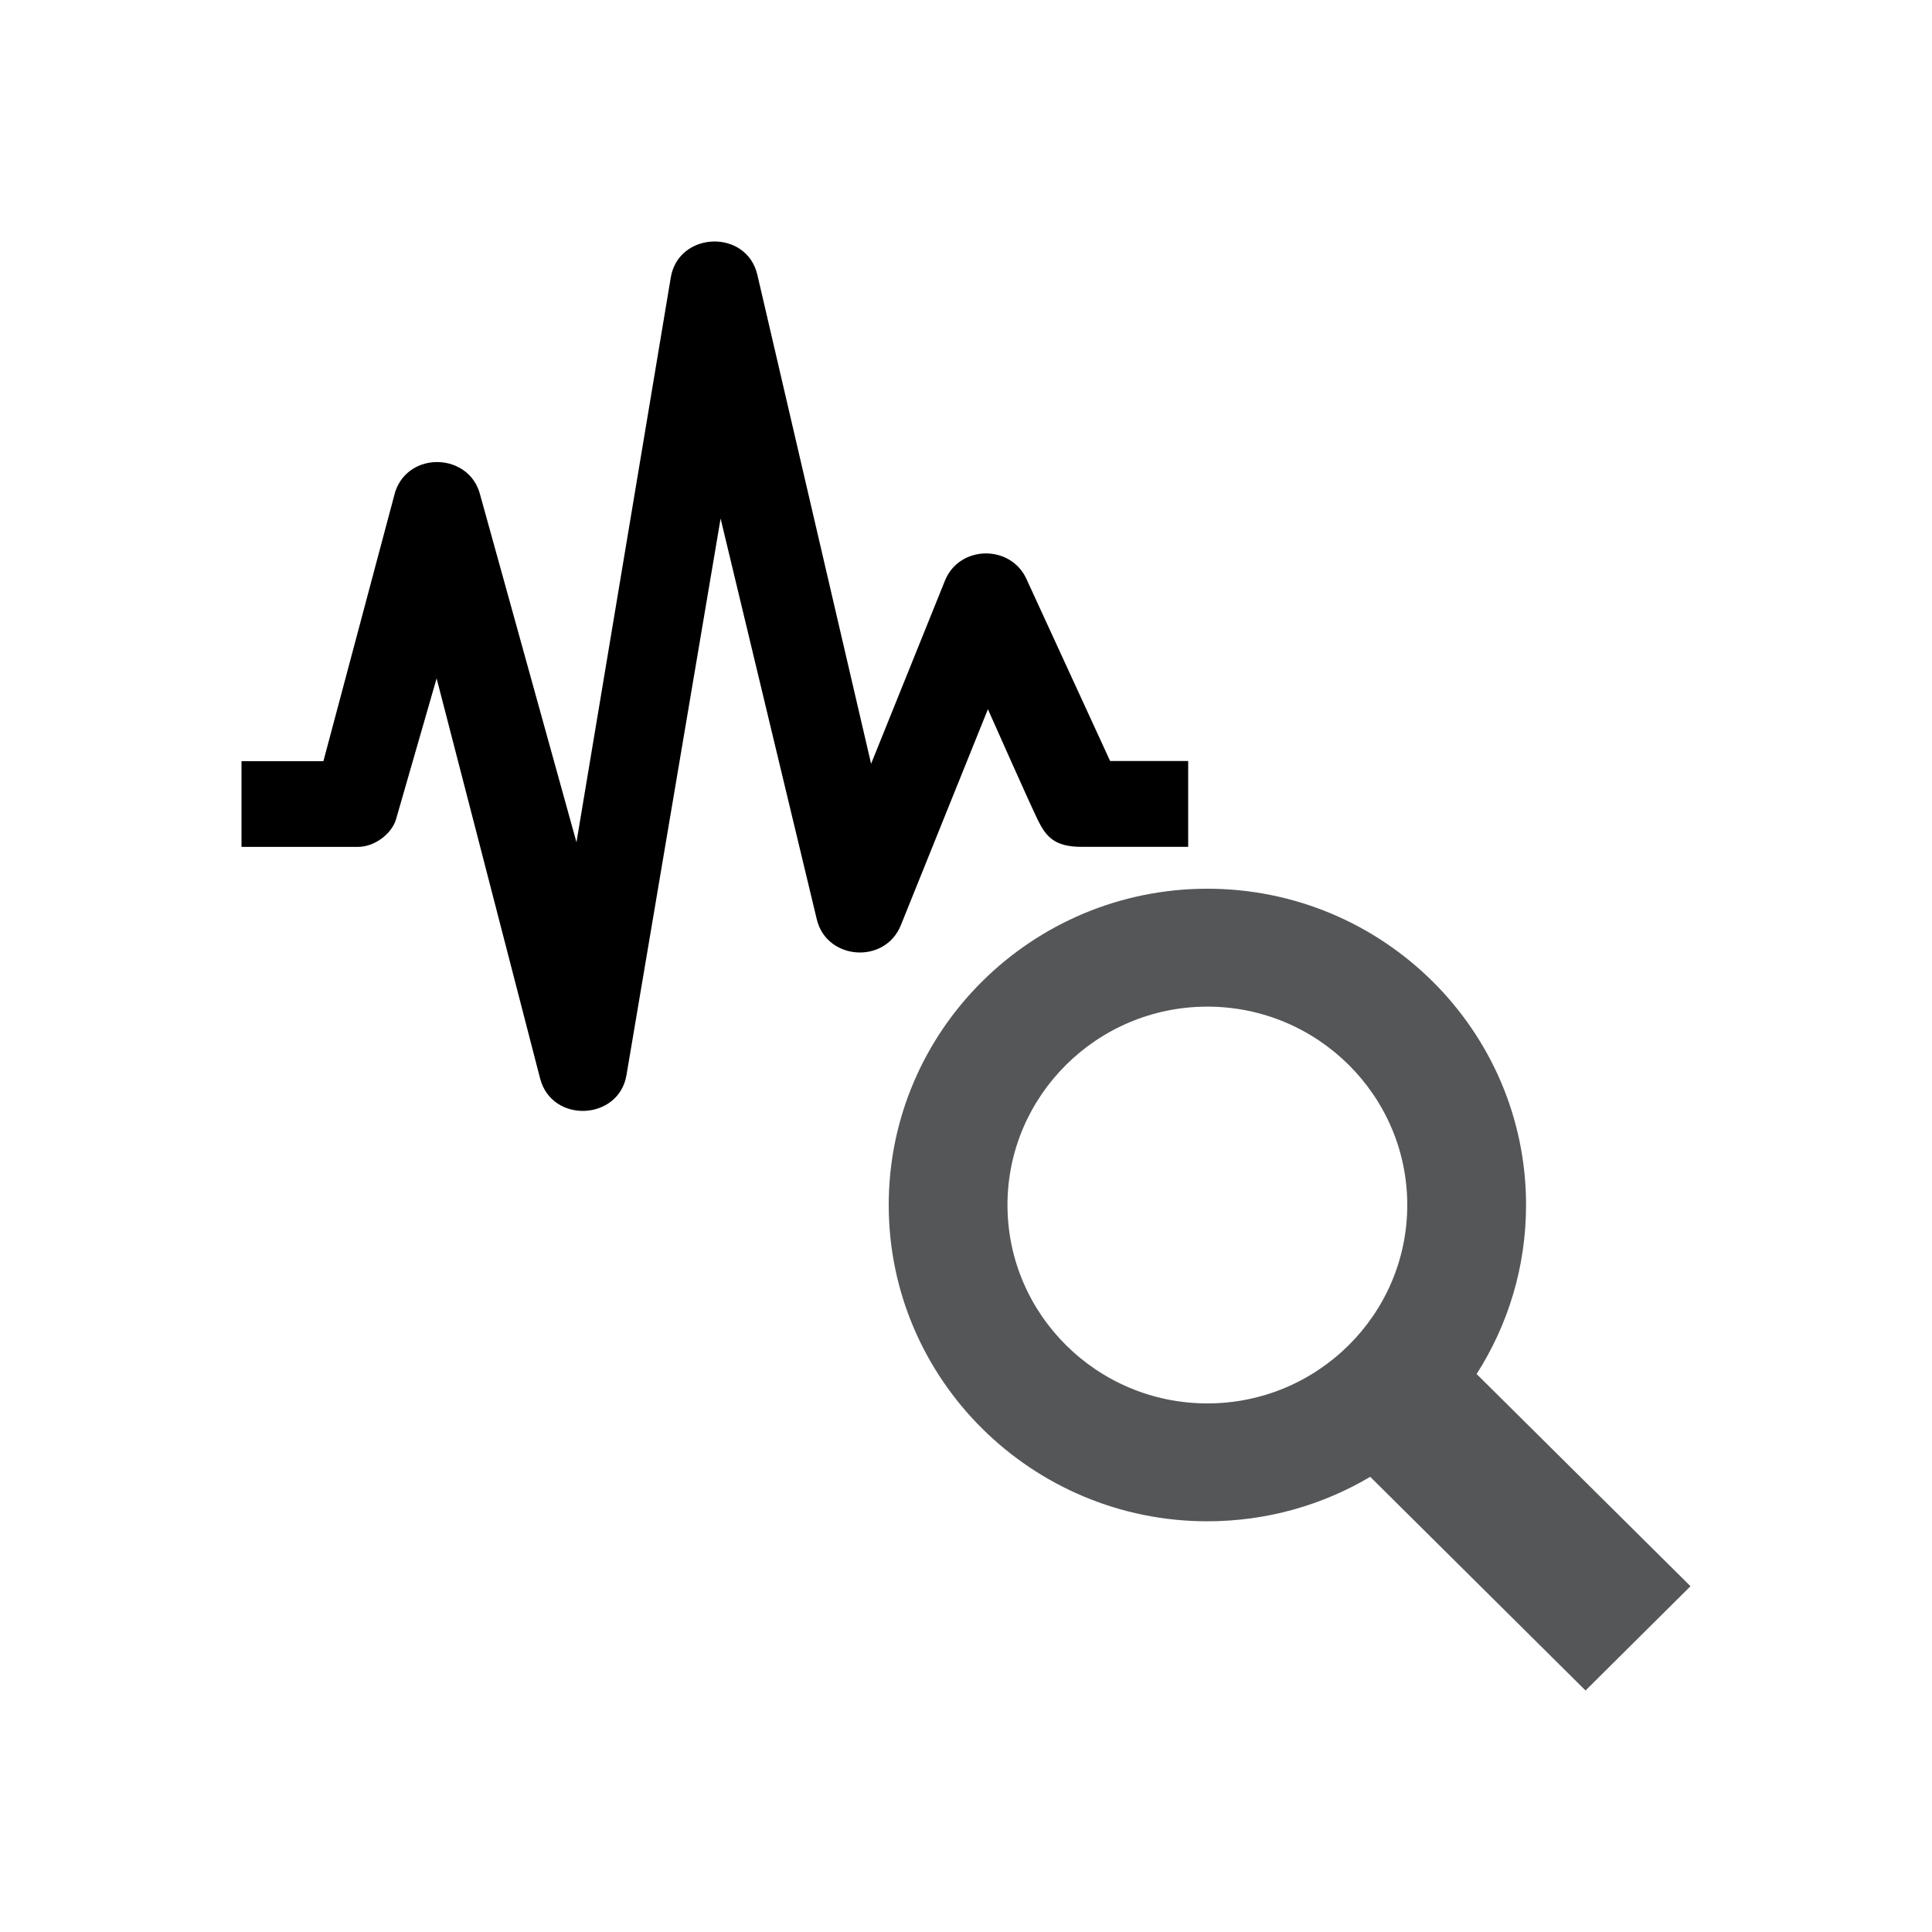 <?xml version="1.0" encoding="UTF-8" standalone="no"?>
<svg width="200px" height="200px" viewBox="0 0 200 200" version="1.1" xmlns="http://www.w3.org/2000/svg" xmlns:xlink="http://www.w3.org/1999/xlink">
    <!-- Generator: Sketch 3.7.2 (28276) - http://www.bohemiancoding.com/sketch -->
    <title>analyse</title>
    <desc>Created with Sketch.</desc>
    <defs></defs>
    <g id="Page-1" stroke="none" stroke-width="1" fill="none" fill-rule="evenodd">
        <g id="analyse">
            <path d="M64.855,111.281 L74.597,53.679 L84.547,95.14 C85.534,99.394 91.605,99.871 93.258,95.772 L102.268,73.418 C102.268,73.418 106.623,83.237 107.446,84.91 C108.276,86.581 109.143,87.664 111.946,87.664 L123,87.664 L123,78.777 L114.919,78.777 L106.277,59.978 C104.653,56.336 99.308,56.412 97.82,60.111 L90.176,79.066 L78.404,28.459 C77.294,23.673 70.241,23.941 69.439,28.721 L59.676,87.189 L49.696,51.19 C48.58,46.883 42.329,46.643 40.911,50.91 L33.479,78.797 L25,78.797 L25,87.668 L37.081,87.668 C38.725,87.668 40.514,86.373 40.989,84.839 L45.198,70.224 L55.913,111.648 C57.128,116.33 64.067,116.014 64.855,111.281" id="Fill-30" fill="@color0"></path>
            <path d="M104.294,124.742 C104.294,113.423 113.577,104.207 124.987,104.207 C136.403,104.207 145.68,113.423 145.68,124.742 C145.68,136.068 136.403,145.281 124.987,145.281 C113.577,145.281 104.294,136.068 104.294,124.742 L104.294,124.742 Z M175,164.204 L152.859,142.238 C156.101,137.17 157.977,131.175 157.977,124.742 C157.977,106.684 143.178,92 124.987,92 C106.799,92 92,106.681 92,124.742 C92,142.794 106.799,157.483 124.987,157.483 C131.142,157.483 136.907,155.804 141.845,152.88 L164.133,175 L175,164.204 Z" id="Fill-32" fill="#545658"></path>
        </g>
    </g>
</svg>